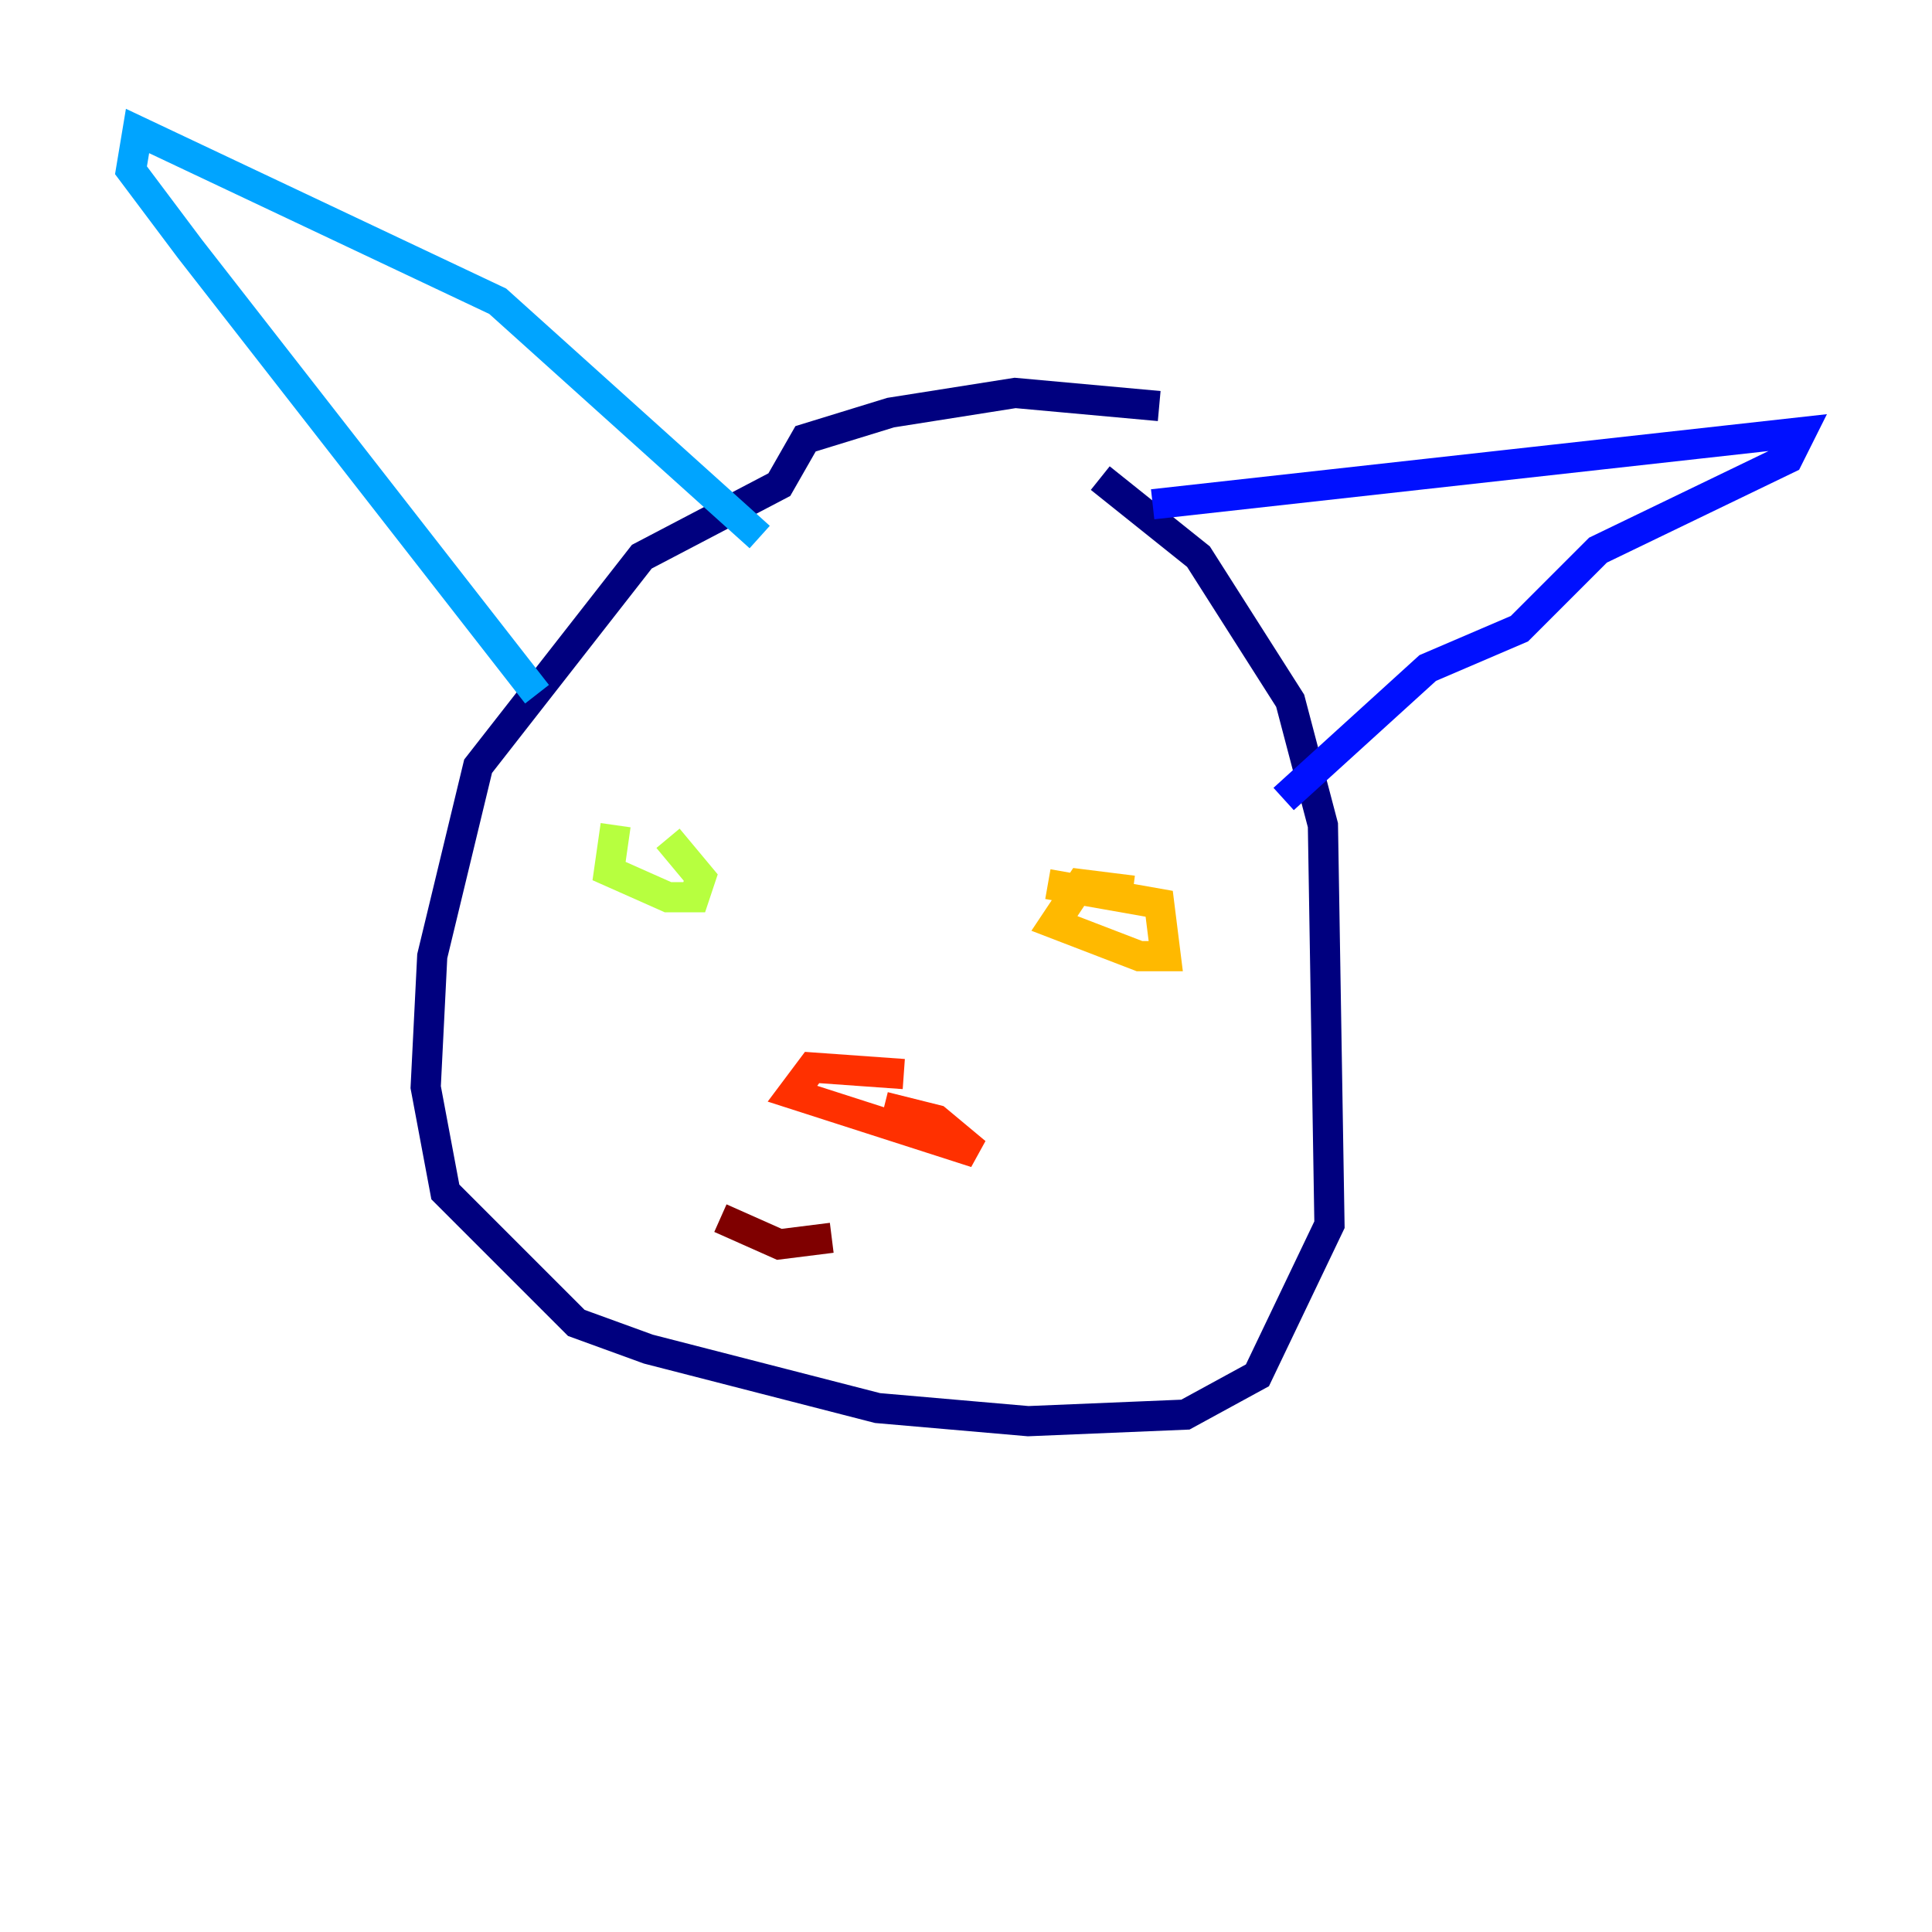 <?xml version="1.0" encoding="utf-8" ?>
<svg baseProfile="tiny" height="128" version="1.2" viewBox="0,0,128,128" width="128" xmlns="http://www.w3.org/2000/svg" xmlns:ev="http://www.w3.org/2001/xml-events" xmlns:xlink="http://www.w3.org/1999/xlink"><defs /><polyline fill="none" points="76.8,26.902 67.254,26.034 59.01,27.336 53.37,29.071 51.634,32.108 42.522,36.881 31.675,50.766 28.637,63.349 28.203,72.027 29.505,78.969 32.542,82.007 38.183,87.647 42.956,89.383 58.142,93.288 68.122,94.156 78.536,93.722 83.308,91.119 88.081,81.139 87.647,54.671 85.478,46.427 79.403,36.881 72.895,31.675" stroke="#00007f" stroke-width="2" /><polyline fill="none" points="76.366,33.41 119.322,28.637 118.454,30.373 105.871,36.447 100.664,41.654 94.59,44.258 85.044,52.936" stroke="#0010ff" stroke-width="2" /><polyline fill="none" points="50.332,35.58 32.976,19.959 9.112,8.678 8.678,11.281 12.583,16.488 35.58,45.993" stroke="#00a4ff" stroke-width="2" /><polyline fill="none" points="49.031,51.634 49.031,51.634" stroke="#3fffb7" stroke-width="2" /><polyline fill="none" points="40.786,54.671 40.352,57.709 44.258,59.444 45.993,59.444 46.427,58.142 44.258,55.539" stroke="#b7ff3f" stroke-width="2" /><polyline fill="none" points="75.064,59.01 71.593,58.576 69.858,61.18 75.498,63.349 77.234,63.349 76.8,59.878 69.424,58.576" stroke="#ffb900" stroke-width="2" /><polyline fill="none" points="59.878,71.159 53.803,70.725 52.502,72.461 64.651,76.366 62.047,74.197 58.576,73.329" stroke="#ff3000" stroke-width="2" /><polyline fill="none" points="47.729,80.705 51.634,82.441 55.105,82.007" stroke="#7f0000" stroke-width="2" /></svg>